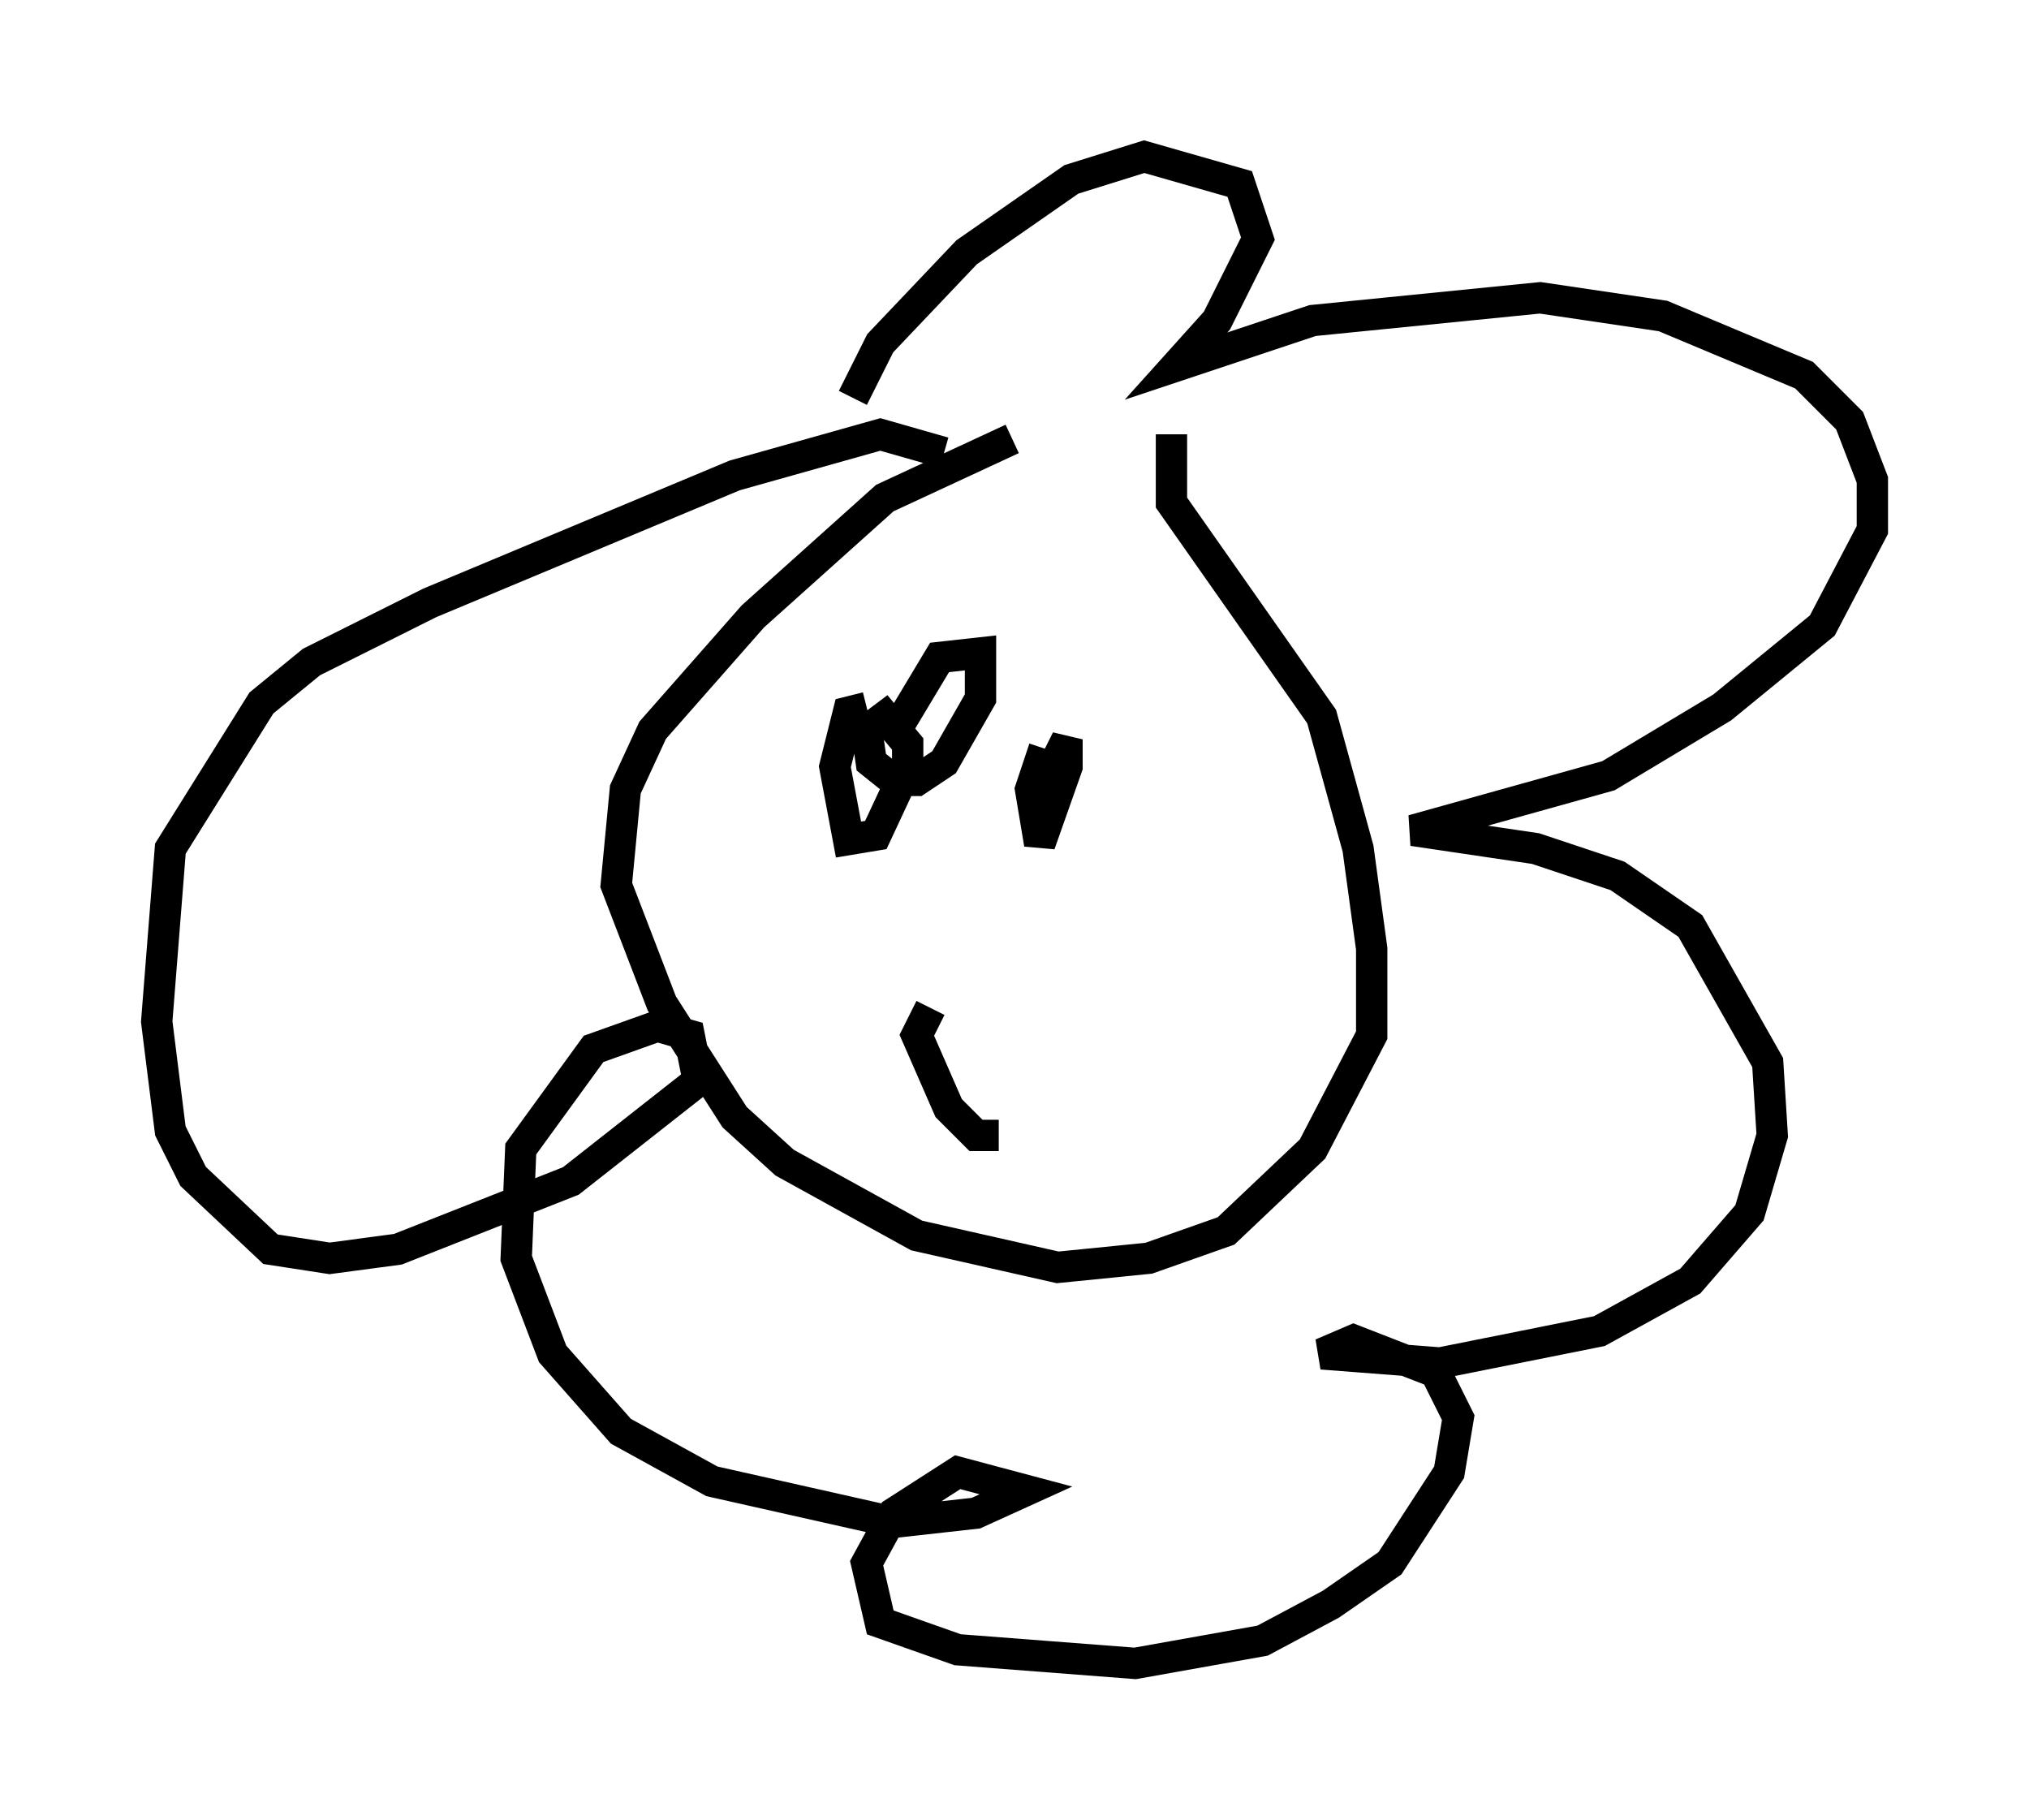 <?xml version="1.0" encoding="utf-8" ?>
<svg baseProfile="full" height="58.078" version="1.1" width="64.76" xmlns="http://www.w3.org/2000/svg" xmlns:ev="http://www.w3.org/2001/xml-events" xmlns:xlink="http://www.w3.org/1999/xlink"><defs /><rect fill="white" height="58.078" width="64.76" x="0" y="0" /><path d="M36.665, 14.732 m-4.358, -0.726 l-4.067, 1.888 -4.212, 3.777 l-3.196, 3.631 -0.872, 1.888 l-0.291, 3.05 1.453, 3.777 l2.324, 3.631 1.598, 1.453 l4.212, 2.324 4.503, 1.017 l2.905, -0.291 2.469, -0.872 l2.76, -2.615 1.888, -3.631 l0.0, -2.76 -0.436, -3.196 l-1.162, -4.212 -4.793, -6.827 l0.0, -2.179 m-10.168, -1.162 l0.872, -1.743 2.76, -2.905 l3.341, -2.324 2.324, -0.726 l3.05, 0.872 0.581, 1.743 l-1.307, 2.615 -1.307, 1.453 l4.358, -1.453 7.263, -0.726 l3.922, 0.581 4.503, 1.888 l1.453, 1.453 0.726, 1.888 l0.0, 1.598 -1.598, 3.05 l-3.196, 2.615 -3.631, 2.179 l-6.246, 1.743 3.922, 0.581 l2.615, 0.872 2.324, 1.598 l2.469, 4.358 0.145, 2.324 l-0.726, 2.469 -1.888, 2.179 l-2.905, 1.598 -5.084, 1.017 l-3.777, -0.291 1.017, -0.436 l2.615, 1.017 0.726, 1.453 l-0.291, 1.743 -1.888, 2.905 l-1.888, 1.307 -2.179, 1.162 l-4.067, 0.726 -5.665, -0.436 l-2.469, -0.872 -0.436, -1.888 l0.872, -1.598 2.034, -1.307 l2.179, 0.581 -1.598, 0.726 l-2.615, 0.291 -5.81, -1.307 l-2.905, -1.598 -2.179, -2.469 l-1.162, -3.05 0.145, -3.486 l2.324, -3.196 2.034, -0.726 l1.017, 0.291 0.291, 1.453 l-4.067, 3.196 -5.52, 2.179 l-2.179, 0.291 -1.888, -0.291 l-2.469, -2.324 -0.726, -1.453 l-0.436, -3.486 0.436, -5.52 l2.905, -4.648 1.598, -1.307 l3.777, -1.888 9.732, -4.067 l4.648, -1.307 2.034, 0.581 m-2.469, 8.134 l-0.581, 0.145 -0.436, 1.743 l0.436, 2.324 0.872, -0.145 l1.017, -2.179 0.0, -0.726 l-0.726, -0.872 -0.581, 0.436 l0.145, 1.017 0.726, 0.581 l0.726, 0.0 0.872, -0.581 l1.162, -2.034 0.0, -1.453 l-1.307, 0.145 -1.307, 2.179 m4.648, 0.726 l-0.436, 1.307 0.291, 1.743 l0.872, -2.469 0.0, -0.872 l-0.581, 1.162 m-3.777, 7.408 l-0.436, 0.872 1.017, 2.324 l0.872, 0.872 0.726, 0.0 " fill="none" stroke="black" stroke-width="1" /></svg>